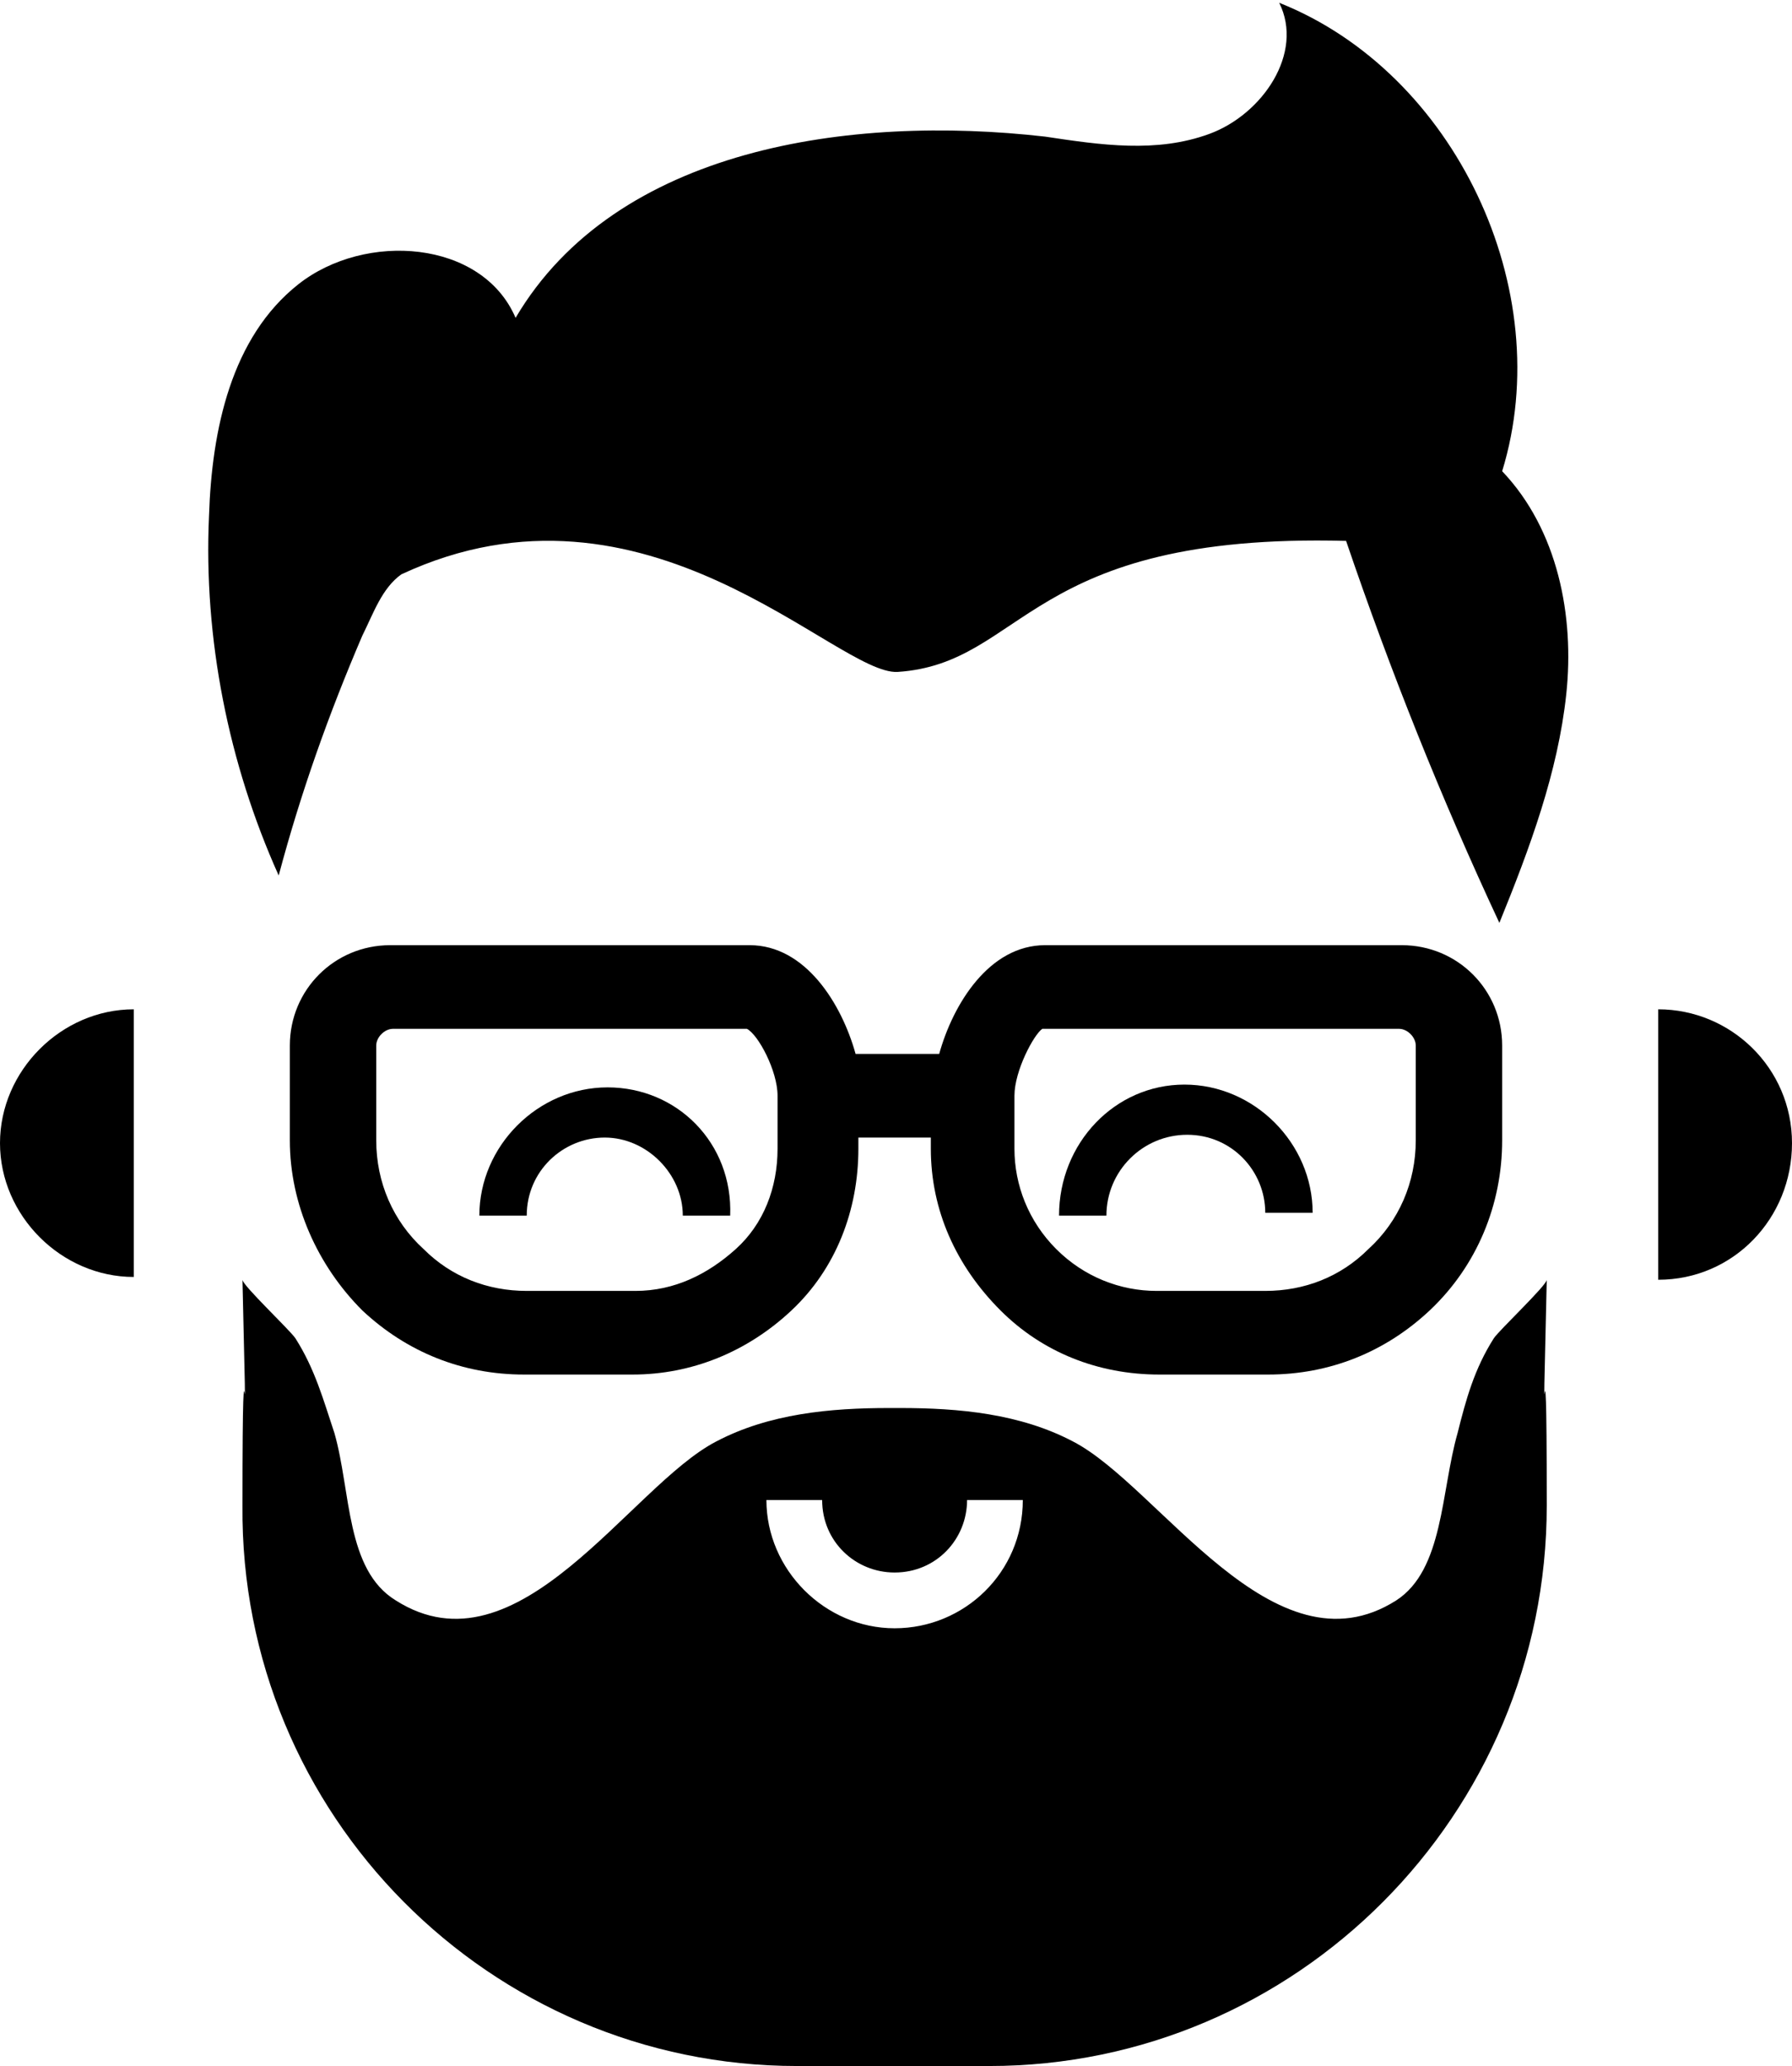 <?xml version="1.0" encoding="utf-8"?>
<!-- Generator: Adobe Illustrator 25.2.3, SVG Export Plug-In . SVG Version: 6.00 Build 0)  -->
<svg version="1.1" id="Layer_1" xmlns="http://www.w3.org/2000/svg" xmlns:xlink="http://www.w3.org/1999/xlink" x="0px" y="0px"
	 viewBox="0 0 64.3 74.1" style="enable-background:new 0 0 64.3 74.1;" xml:space="preserve">
<g>
	<path d="M28.6,74.1h3.3h0.3h3.3c11,0,20-9,20-20.1c0-8.7-0.2,0.6,0-8.1c0,0.2-1.7,1.8-1.9,2.1c-0.7,1.1-1,2.2-1.3,3.4
		c-0.6,2.1-0.5,4.9-2.2,6c-4.4,2.8-8.5-4.1-11.6-5.7c-1.9-1-4.1-1.2-6.2-1.2c-0.1,0-0.1,0-0.2,0c-0.1,0-0.1,0-0.2,0
		c-2.1,0-4.3,0.2-6.2,1.2c-3.1,1.6-7.1,8.5-11.5,5.7c-1.8-1.1-1.6-3.9-2.2-6c-0.4-1.2-0.7-2.3-1.4-3.4c-0.2-0.3-1.9-1.9-1.9-2.1
		c0.2,8.7,0-0.6,0,8.1C8.6,65.1,17.6,74.1,28.6,74.1z M29.5,53.8c0,1.5,1.2,2.6,2.6,2.6c1.5,0,2.6-1.2,2.6-2.6h2
		c0,2.6-2.1,4.6-4.6,4.6s-4.6-2.1-4.6-4.6H29.5z"/>
	<path d="M4.8,36.2C2.2,36.2,0,38.4,0,41s2.2,4.8,4.8,4.8V36.2z"/>
	<path d="M64.3,41c0-2.7-2.2-4.8-4.8-4.8v9.7C62.2,45.9,64.3,43.7,64.3,41z"/>
	<path d="M35.9,47c1.5,1.5,3.5,2.3,5.7,2.3h3.9c2.2,0,4.2-0.8,5.8-2.3c1.7-1.6,2.6-3.8,2.6-6.1v-3.4c0-2-1.6-3.6-3.6-3.6H37.5
		c-2,0-3.3,2.1-3.8,3.9h-3c-0.5-1.8-1.8-3.9-3.8-3.9H14c-2,0-3.6,1.6-3.6,3.6v3.4c0,2.3,1,4.5,2.6,6.1c1.6,1.5,3.6,2.3,5.8,2.3h3.9
		c2.1,0,4.1-0.8,5.7-2.3c1.6-1.5,2.4-3.6,2.4-5.8v-0.4h2.6v0.4C33.4,43.4,34.3,45.4,35.9,47z M36.4,39.3c0-0.9,0.7-2.2,1-2.4h12.8
		c0.3,0,0.6,0.3,0.6,0.6v3.4c0,1.5-0.6,2.9-1.7,3.9c-1,1-2.3,1.5-3.7,1.5h-3.9c-1.3,0-2.6-0.5-3.6-1.5c-1-1-1.5-2.3-1.5-3.6V39.3z
		 M27.9,41.2c0,1.4-0.5,2.7-1.5,3.6c-1,0.9-2.2,1.5-3.6,1.5h-3.9c-1.4,0-2.7-0.5-3.7-1.5c-1.1-1-1.7-2.4-1.7-3.9v-3.4
		c0-0.3,0.3-0.6,0.6-0.6l12.7,0c0.4,0.2,1.1,1.5,1.1,2.4C27.9,39.3,27.9,41.2,27.9,41.2z"/>
	<path d="M21.8,39c-2.5,0-4.6,2.1-4.6,4.6h1.7c0-1.6,1.3-2.8,2.8-2.8s2.8,1.3,2.8,2.8h1.7C26.3,41,24.3,39,21.8,39z"/>
	<path d="M42.6,40.7c1.6,0,2.8,1.3,2.8,2.8h1.7c0-2.5-2.1-4.6-4.6-4.6S38,41,38,43.6h1.7C39.7,42,41,40.7,42.6,40.7z"/>
	<path d="M13,22.8c0.4-0.8,0.7-1.7,1.4-2.2c8.8-4.1,15.6,3.6,17.8,3.5c4.6-0.3,4.6-5,16.1-4.7c1.6,4.7,3.4,9.2,5.5,13.7
		c1.1-2.7,2.1-5.4,2.4-8.2c0.3-2.8-0.3-5.9-2.3-8c2-6.5-1.7-14.3-8-16.8c0.9,1.8-0.6,4-2.5,4.7c-1.9,0.7-3.9,0.4-5.9,0.1
		c-7-0.8-15.4,0.4-19,6.5c-1.2-2.8-5.4-3.1-7.8-1.2s-3.1,5.2-3.2,8.3c-0.2,4.4,0.7,8.9,2.5,12.9C10.8,28.4,11.8,25.6,13,22.8z"/>
</g>
</svg>
